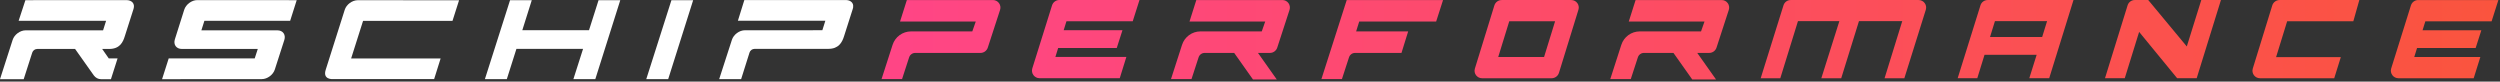 <svg width="582" height="19" viewBox="0 0 582 19" fill="none" xmlns="http://www.w3.org/2000/svg">
<rect x="0" y="0" width="582" height="19" fill="#333333" stroke="none"/>
<path fill-rule="evenodd" clip-rule="evenodd" d="M139.344 0.042L137.118 7.038H121.592L123.799 0.042H118.742L112.885 18.419H117.989L120.223 11.377H135.737L133.486 18.419H138.59L144.401 0.042H139.344Z" fill="white"/>
<path fill-rule="evenodd" clip-rule="evenodd" d="M84.522 4.861H105.34L106.87 0.062C106.87 0.062 88.188 0.048 83.263 0.048C81.986 0.056 80.639 1.055 80.251 2.287L75.833 16.219C75.071 18.558 77.397 18.412 77.44 18.412H101.066L102.576 13.613H81.741L84.522 4.861Z" fill="white"/>
<path fill-rule="evenodd" clip-rule="evenodd" d="M156.311 0.042L150.453 18.419H155.556L161.368 0.042H156.311Z" fill="white"/>
<path fill-rule="evenodd" clip-rule="evenodd" d="M196.853 0.008L173.278 0.022L171.781 4.83H192.142L191.444 7.038L173.41 7.043C172.128 7.043 170.773 8.046 170.383 9.283L167.426 18.42H172.537L174.485 12.247C174.647 11.729 175.126 11.377 175.668 11.377L192.844 11.373C195.215 11.373 196.044 9.907 196.503 8.406L198.532 2.055C198.57 1.935 198.597 1.819 198.613 1.707V1.204C198.492 0.46 197.81 0.008 196.853 0.008V0.008Z" fill="white"/>
<path fill-rule="evenodd" clip-rule="evenodd" d="M27.373 13.59H25.316C25.315 13.59 25.314 13.59 25.314 13.589L23.783 11.391L25.417 11.395C27.901 11.395 28.635 9.805 29.057 8.424L31.087 2.072C31.476 0.836 30.69 0.025 29.407 0.025L5.914 0.04L4.336 4.848H24.696L23.998 7.056L5.964 7.06C4.682 7.06 3.327 8.064 2.938 9.3L0 18.437L5.517 18.437L7.501 12.258C7.666 11.744 8.145 11.395 8.685 11.395H17.479L21.849 17.566C22.236 18.113 22.864 18.437 23.533 18.437L25.826 18.435L27.373 13.591V13.59Z" fill="white"/>
<path fill-rule="evenodd" clip-rule="evenodd" d="M67.549 4.839L69.073 0.04L45.914 0.025C44.632 0.025 43.277 1.028 42.888 2.265L40.71 9.154C40.32 10.391 41.044 11.394 42.326 11.394L60.011 11.395L59.299 13.591H39.276L37.728 18.433L60.953 18.417C62.235 18.417 63.59 17.415 63.979 16.177L66.193 9.301C66.582 8.064 65.859 7.061 64.576 7.061L46.883 7.056L47.584 4.839H67.549V4.839Z" fill="white"/>
<path fill-rule="evenodd" clip-rule="evenodd" d="M263.701 4.951L265.274 0H246.612C245.836 0 245.149 0.505 244.916 1.248L240.322 15.915C239.966 17.051 240.816 18.206 242.006 18.206H260.679L262.217 13.257H257.628H251.66H245.693L246.34 11.172H259.981L261.308 7.035H247.624L248.271 4.95H263.7H263.701V4.951ZM476.559 4.924H464.421L463.276 8.621H475.414L476.559 4.924H476.559ZM472.419 18.212L474.133 12.759H461.997L460.31 18.212H455.745L461.053 1.238C461.283 0.505 461.961 0.006 462.729 0.006H482.709C482.094 1.988 481.479 3.971 480.864 5.955L480.864 5.957L480.863 5.96L480.862 5.963L480.861 5.966L480.856 5.981C479.593 10.059 478.329 14.137 477.053 18.212H472.446H472.42L472.419 18.212ZM418.565 4.924H428.202L424.005 18.213H428.637L432.766 4.924H442.842L438.728 18.213H443.334L448.328 2.277C448.683 1.151 447.842 0.006 446.66 0.006H416.872C416.105 0.006 415.426 0.505 415.197 1.238L409.889 18.213H414.454L418.565 4.924H418.565H418.565ZM347.886 1.273L343.354 15.958C343.007 17.078 343.845 18.215 345.018 18.215H345.899H358.971H361.215C362.001 18.215 362.696 17.702 362.928 16.949L367.459 2.265C367.807 1.143 366.968 0.007 365.795 0.007H364.189H351.118H349.598C348.813 0.007 348.117 0.52 347.886 1.273ZM348.788 13.263L351.353 4.958H362.025L359.461 13.263H348.788ZM298.54 0.008H278.502L276.918 5.005H294.545L293.738 7.31H279.476C277.517 7.31 275.781 8.574 275.179 10.441L272.608 18.411H277.383L279.035 13.342C279.236 12.732 279.804 12.319 280.445 12.319H287.319L290.128 16.288L291.691 18.496H297.229L295.666 16.288L292.857 12.319H295.645C296.418 12.319 297.103 11.821 297.343 11.084L300.204 2.299C300.572 1.168 299.729 0.008 298.541 0.008L298.54 0.008ZM231.155 0.009H211.117L209.532 5.006H227.16L226.352 7.311H212.09C210.131 7.311 208.395 8.576 207.793 10.442L205.223 18.412H209.997L211.649 13.342C211.85 12.733 212.417 12.32 213.058 12.32H228.258C229.032 12.32 229.717 11.821 229.957 11.085L232.818 2.3C233.186 1.169 232.343 0.009 231.155 0.009V0.009ZM307.625 18.411L313.519 0.008H335.94C335.757 0.581 335.575 1.153 335.392 1.724L335.392 1.726C335.043 2.819 334.695 3.912 334.339 5.005H316.427L315.709 7.31H327.822L326.264 12.318H315.461C314.82 12.318 314.253 12.731 314.052 13.342L312.4 18.411H312.251H307.626H307.625ZM380.766 0.009H400.804C401.991 0.009 402.835 1.169 402.467 2.3L399.606 11.085C399.366 11.821 398.681 12.319 397.907 12.319H395.12L398.195 16.663L399.492 18.497H393.953L392.656 16.663L389.582 12.319H382.707C382.066 12.319 381.499 12.732 381.298 13.342L379.646 18.412H374.872L377.442 10.441C378.044 8.576 379.78 7.31 381.74 7.31H396.001L396.809 5.005H379.181L380.766 0.009ZM528.981 1.271L524.449 15.956C524.102 17.077 524.94 18.213 526.113 18.213H543.408L544.945 13.295H529.873L532.448 4.957H547.854L549.254 0.006H530.694C529.908 0.006 529.212 0.518 528.981 1.271ZM563.973 7.043H577.656L576.33 11.181H562.688L562.04 13.265H577.425L575.876 18.214H558.354C557.164 18.214 556.314 17.06 556.671 15.923L561.264 1.257C561.497 0.513 562.184 0.009 562.961 0.009H581.622L580.049 4.959H564.62L563.973 7.043V7.043ZM500.108 0.005L509.087 10.814H509.087L512.46 0.005H517.036L511.392 18.204H506.836L497.99 7.424L494.647 18.204H490.043L495.306 1.238C495.535 0.505 496.212 0.004 496.98 0.004H500.109L500.108 0.005Z" fill="url(#paint0_linear_1454_355)"/>
<defs>
<linearGradient id="paint0_linear_1454_355" x1="204.623" y1="11.675" x2="581.041" y2="11.675" gradientUnits="userSpaceOnUse">
<stop stop-color="#FF4586"/>
<stop offset="1" stop-color="#FA543E"/>
</linearGradient>
</defs>
</svg>
